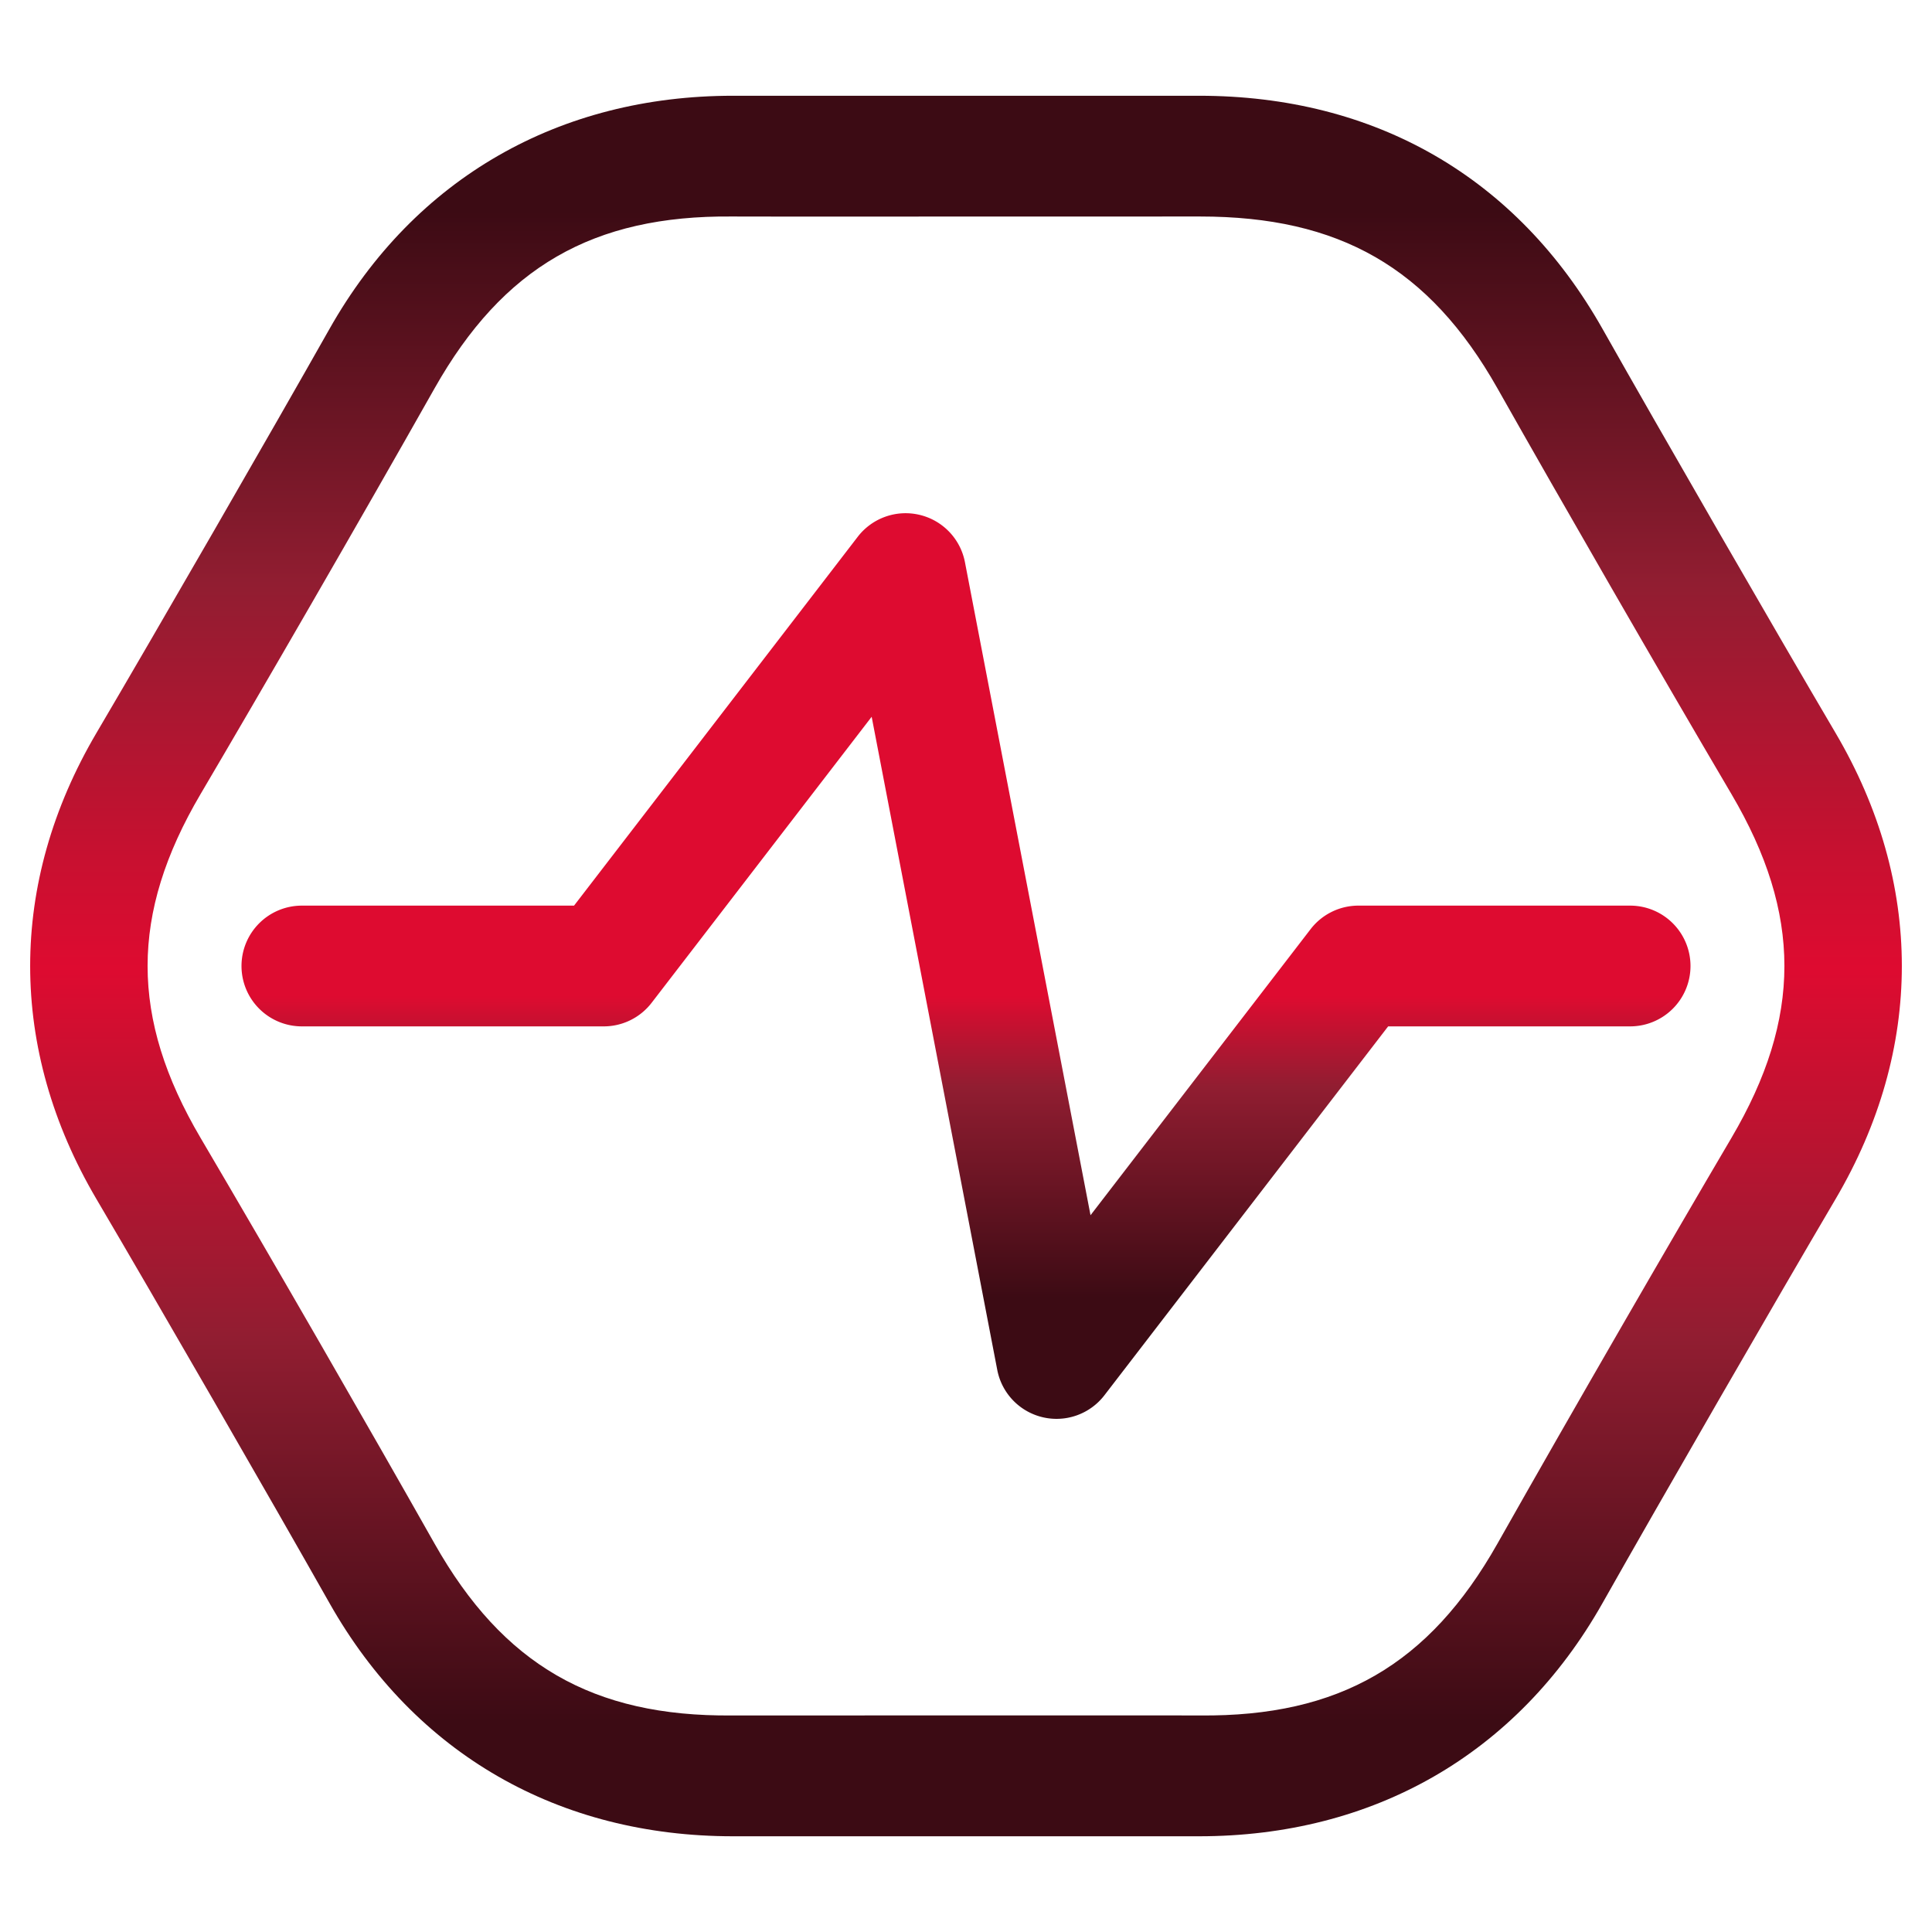 <?xml version="1.0" encoding="UTF-8" standalone="no"?>
<!-- Created with Inkscape (http://www.inkscape.org/) -->

<svg
   width="64"
   height="64"
   viewBox="0 0 64 64"
   version="1.1"
   id="svg1"
   xml:space="preserve"
   inkscape:version="1.4 (86a8ad7, 2024-10-11)"
   sodipodi:docname="app_logo.svg"
   inkscape:export-filename="..\web\favicon.png"
   inkscape:export-xdpi="24"
   inkscape:export-ydpi="24"
   xmlns:inkscape="http://www.inkscape.org/namespaces/inkscape"
   xmlns:sodipodi="http://sodipodi.sourceforge.net/DTD/sodipodi-0.dtd"
   xmlns:xlink="http://www.w3.org/1999/xlink"
   xmlns="http://www.w3.org/2000/svg"
   xmlns:svg="http://www.w3.org/2000/svg"><sodipodi:namedview
     id="namedview1"
     pagecolor="#ffffff"
     bordercolor="#000000"
     borderopacity="0.25"
     inkscape:showpageshadow="2"
     inkscape:pageopacity="0.0"
     inkscape:pagecheckerboard="0"
     inkscape:deskcolor="#d1d1d1"
     inkscape:document-units="px"
     showgrid="false"
     inkscape:zoom="3.9999998"
     inkscape:cx="-19.750001"
     inkscape:cy="36.500002"
     inkscape:window-width="2460"
     inkscape:window-height="1336"
     inkscape:window-x="856"
     inkscape:window-y="48"
     inkscape:window-maximized="0"
     inkscape:current-layer="layer1"
     inkscape:lockguides="false"><inkscape:grid
       id="grid1"
       units="px"
       originx="0"
       originy="0"
       spacingx="1"
       spacingy="1"
       empcolor="#0099e5"
       empopacity="0.302"
       color="#0099e5"
       opacity="0.149"
       empspacing="5"
       enabled="true"
       visible="false" /></sodipodi:namedview><defs
     id="defs1"><linearGradient
       id="linearGradient50610"
       inkscape:collect="always"><stop
         style="stop-color:#3c0b14;stop-opacity:1;"
         offset="0"
         id="stop50607" /><stop
         style="stop-color:#911d31;stop-opacity:1;"
         offset="0.247"
         id="stop50608" /><stop
         style="stop-color:#de0b30;stop-opacity:1;"
         offset="0.501"
         id="stop50609" /><stop
         style="stop-color:#911d31;stop-opacity:1;"
         offset="0.747"
         id="stop50610" /><stop
         style="stop-color:#3c0b14;stop-opacity:1;"
         offset="1"
         id="stop50611" /></linearGradient><linearGradient
       id="linearGradient11"
       inkscape:collect="always"><stop
         style="stop-color:#3c0b14;stop-opacity:1;"
         offset="0"
         id="stop8" /><stop
         style="stop-color:#911d31;stop-opacity:1;"
         offset="0.292"
         id="stop9" /><stop
         style="stop-color:#de0b30;stop-opacity:1;"
         offset="0.417"
         id="stop10" /><stop
         style="stop-color:#de0b30;stop-opacity:1;"
         offset="1"
         id="stop11" /></linearGradient><filter
       style="color-interpolation-filters:sRGB;"
       inkscape:label="Blur"
       id="filter21"
       x="-0.01"
       y="-0.013"
       width="1.019"
       height="1.027"><feGaussianBlur
         stdDeviation="0.11 0.21"
         result="blur"
         id="feGaussianBlur21" /></filter><filter
       style="color-interpolation-filters:sRGB;"
       inkscape:label="Blur"
       id="filter23"
       x="-0.052"
       y="-0.156"
       width="1.104"
       height="1.312"><feGaussianBlur
         stdDeviation="1.3 1.3"
         result="blur"
         id="feGaussianBlur23" /></filter><linearGradient
       inkscape:collect="always"
       xlink:href="#linearGradient11"
       id="linearGradient8"
       x1="40"
       y1="44"
       x2="40"
       y2="20"
       gradientUnits="userSpaceOnUse"
       gradientTransform="translate(0,-1)" /><linearGradient
       inkscape:collect="always"
       xlink:href="#linearGradient50610"
       id="linearGradient50607"
       x1="32"
       y1="7"
       x2="32"
       y2="57"
       gradientUnits="userSpaceOnUse" /></defs><g
     inkscape:groupmode="layer"
     id="layer2"
     inkscape:label="background"
     style="display:none"><rect
       style="display:inline;fill:#06041f;fill-opacity:1;stroke:none;stroke-width:2;stroke-linecap:butt;stroke-linejoin:miter;stroke-dasharray:none;stroke-opacity:1"
       id="rect24"
       width="64"
       height="64"
       x="0"
       y="0" /></g><g
     inkscape:label="Ebene 1"
     inkscape:groupmode="layer"
     id="layer1"><path
       style="fill:url(#linearGradient8);stroke-linecap:round;stroke-linejoin:round"
       d="M 30.461,17.055 A 2,2 0 0 0 28.414,17.781 L 19.016,30 H 10 a 2,2 0 0 0 -2,2 2,2 0 0 0 2,2 h 10 a 2,2 0 0 0 1.586,-0.781 L 28.875,23.744 33.035,45.377 a 2,2 0 0 0 3.551,0.842 L 45.984,34 H 54 a 2,2 0 0 0 2,-2 2,2 0 0 0 -2,-2 h -9 a 2,2 0 0 0 -1.586,0.781 L 36.125,40.256 31.965,18.623 a 2,2 0 0 0 -1.504,-1.568 z"
       id="path6" /><path
       style="fill:url(#linearGradient50607);fill-opacity:1;stroke-linecap:round;stroke-linejoin:round;stroke-miterlimit:6.7"
       d="m 24.281,3.172 c -5.727,0 -10.528,2.7 -13.367,7.725 -1.911,3.383 -5.747,10.034 -7.719,13.383 -2.928,4.974 -2.928,10.468 0,15.441 1.971,3.348 5.807,10 7.719,13.383 2.839,5.025 7.62,7.725 13.367,7.725 3.883,0 11.719,4.4e-5 15.438,4.4e-5 5.753,0 10.528,-2.7 13.367,-7.725 1.911,-3.383 5.747,-10.034 7.719,-13.383 2.928,-4.974 2.928,-10.468 0,-15.441 C 58.833,20.931 54.997,14.28 53.086,10.896 50.247,5.871 45.554,3.172 39.719,3.172 c -3.883,0 -11.719,2.6e-6 -15.438,2.6e-6 z m -0.037,4 c 0.726,0.006 7.756,0 15.512,0 4.602,0 7.582,1.681 9.848,5.691 2.155,3.814 5.35,9.362 7.754,13.445 2.337,3.969 2.337,7.414 0,11.383 -2.008,3.41 -5.216,8.953 -7.754,13.445 -2.266,4.01 -5.246,5.733 -9.848,5.691 -0.722,-0.006 -7.756,0 -15.512,0 -4.601,0.041 -7.582,-1.681 -9.848,-5.691 -2.155,-3.814 -5.35,-9.362 -7.754,-13.445 -2.337,-3.969 -2.337,-7.414 0,-11.383 2.008,-3.409 5.216,-8.953 7.754,-13.445 2.266,-4.01 5.246,-5.733 9.848,-5.691 z"
       id="path13-7-2"
       sodipodi:nodetypes="cssssscsssssccssssssscsssss" /></g></svg>
